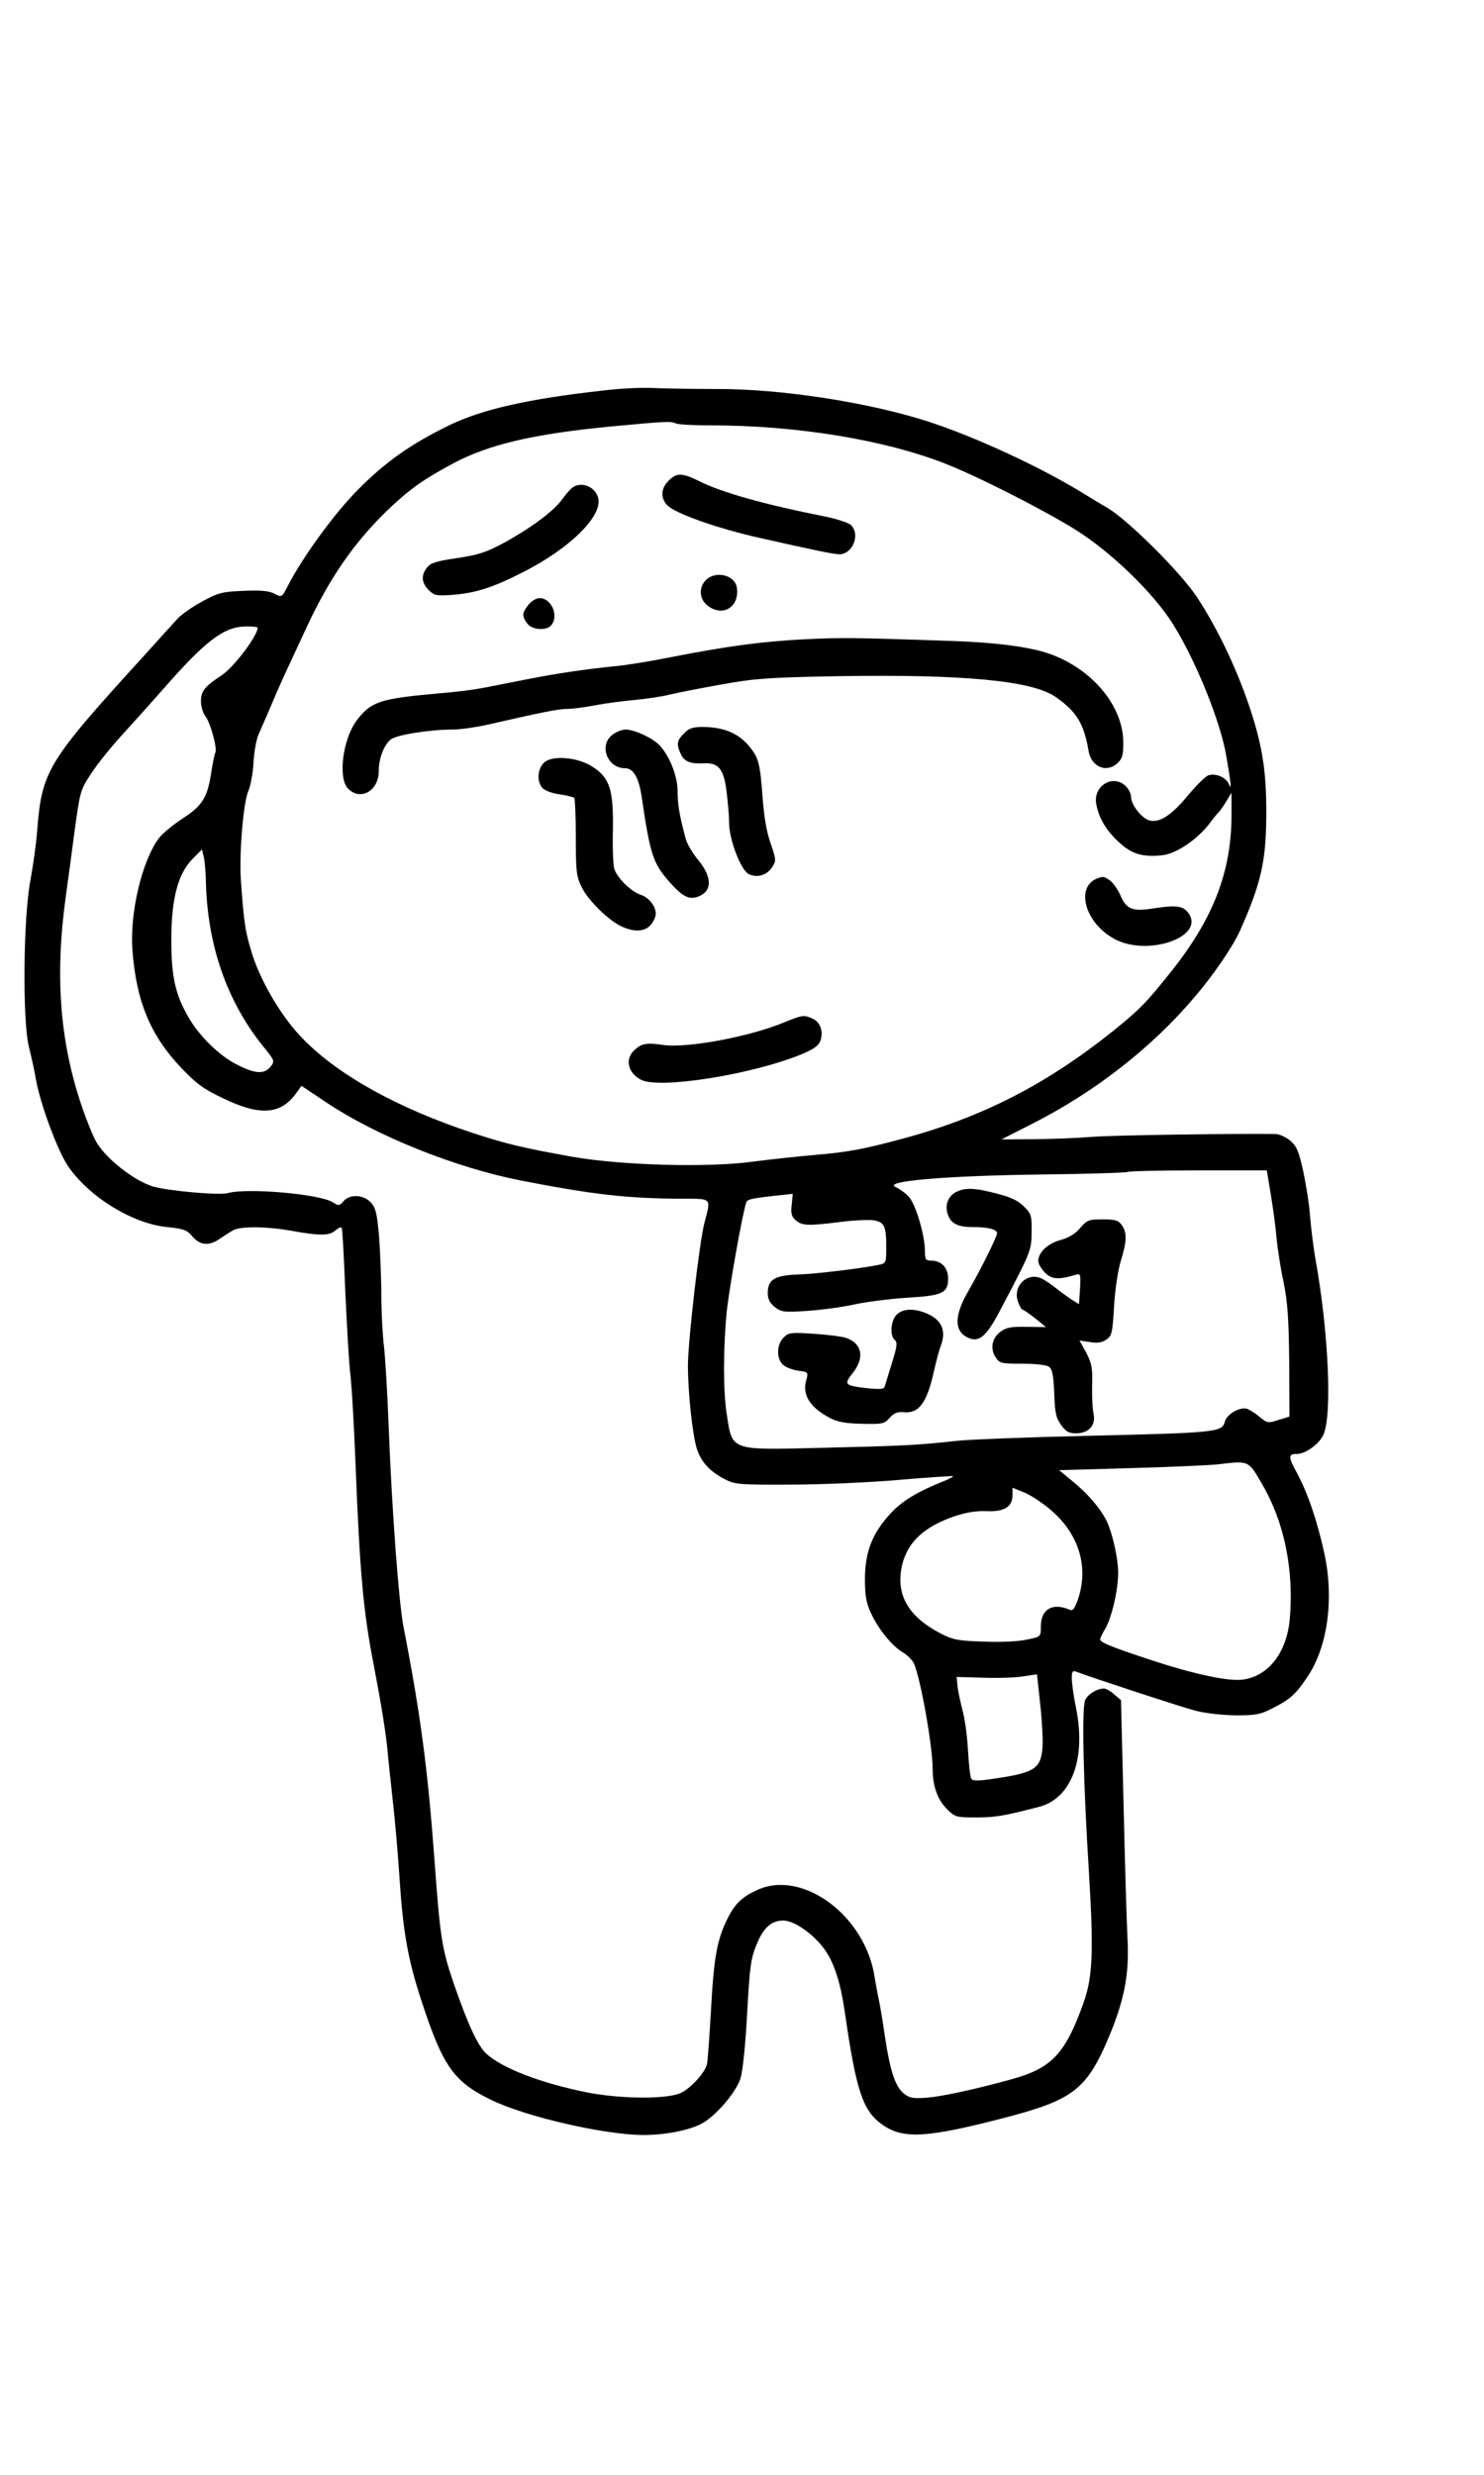 <?xml version="1.0" standalone="no"?>
<!DOCTYPE svg PUBLIC "-//W3C//DTD SVG 20010904//EN"
 "http://www.w3.org/TR/2001/REC-SVG-20010904/DTD/svg10.dtd">
<svg version="1.0" xmlns="http://www.w3.org/2000/svg"
 width="576pt" height="960pt" viewBox="0 0 576 960"
 preserveAspectRatio="xMidYMid meet">

<g transform="translate(0,960) scale(0.1,-0.1)"
fill="#000000" stroke="none">
<path d="M2340 8085 c-288 -32 -469 -73 -595 -134 -152 -74 -250 -144 -355
-250 -91 -91 -214 -260 -272 -372 -24 -47 -24 -47 -53 -32 -21 11 -52 14 -119
11 -83 -3 -98 -7 -161 -41 -39 -21 -81 -51 -95 -66 -14 -15 -70 -77 -125 -138
-384 -421 -402 -451 -421 -688 -3 -44 -15 -129 -26 -190 -28 -147 -31 -543 -6
-645 9 -36 22 -94 28 -130 17 -94 83 -272 123 -332 81 -120 251 -225 386 -238
62 -6 77 -12 95 -33 30 -37 64 -42 105 -15 19 13 44 29 55 35 28 17 132 16
231 -2 105 -19 144 -19 167 2 10 9 21 14 24 11 3 -3 9 -113 14 -243 6 -131 14
-274 19 -319 6 -44 15 -205 21 -356 16 -411 30 -573 70 -775 29 -152 49 -273
55 -345 3 -36 13 -121 20 -190 8 -69 19 -197 25 -285 14 -219 33 -326 87 -490
82 -250 124 -310 268 -380 134 -66 440 -136 591 -137 83 0 175 17 225 43 54
27 135 121 153 176 9 30 19 126 26 253 10 183 14 212 37 268 26 64 57 92 103
92 36 0 96 -37 142 -89 49 -54 78 -135 97 -266 44 -306 70 -384 146 -437 82
-58 176 -51 490 31 256 68 307 110 395 324 56 137 74 237 66 372 -3 61 -10
292 -15 515 l-10 405 -26 22 c-14 13 -32 23 -40 23 -27 0 -63 -22 -73 -45 -14
-30 -7 -328 15 -675 18 -299 14 -398 -20 -495 -71 -201 -124 -258 -282 -301
-137 -38 -267 -66 -325 -71 -56 -4 -69 -2 -92 16 -33 27 -53 87 -73 219 -8 57
-19 122 -24 145 -5 23 -12 62 -16 86 -35 238 -278 420 -455 340 -58 -26 -87
-53 -115 -109 -41 -81 -54 -149 -65 -350 -6 -107 -13 -205 -16 -217 -6 -30
-59 -90 -98 -110 -50 -27 -236 -26 -371 1 -181 37 -327 94 -388 150 -33 31
-70 111 -126 272 -46 135 -53 180 -75 484 -26 350 -54 562 -120 900 -18 94
-44 437 -57 765 -5 138 -14 284 -19 325 -5 41 -10 131 -10 200 0 69 -5 171 -9
228 -8 87 -13 107 -32 128 -28 30 -82 33 -106 4 -16 -18 -19 -18 -41 -4 -49
32 -331 57 -407 36 -33 -10 -238 9 -293 26 -75 24 -182 109 -218 172 -13 22
-39 86 -58 143 -84 248 -103 504 -61 807 8 58 24 175 35 260 21 152 22 156 65
221 24 37 77 102 117 146 40 44 114 126 165 184 164 187 234 239 320 239 24 0
43 -2 43 -5 0 -31 -92 -153 -139 -184 -67 -44 -81 -62 -81 -101 0 -21 8 -48
19 -61 18 -24 45 -124 37 -138 -3 -4 -10 -39 -16 -77 -15 -98 -34 -129 -111
-179 -37 -24 -78 -58 -92 -76 -66 -88 -114 -291 -103 -435 15 -199 70 -331
190 -457 58 -61 87 -82 161 -117 144 -70 225 -64 285 20 l20 28 93 -62 c196
-132 503 -255 757 -305 282 -55 413 -70 628 -71 116 0 112 4 87 -90 -20 -72
-65 -464 -65 -560 1 -111 18 -268 35 -321 17 -51 50 -87 110 -118 37 -19 55
-21 250 -20 115 0 305 8 420 18 116 10 212 16 214 15 2 -2 -9 -8 -25 -15 -118
-47 -176 -83 -223 -136 -67 -75 -93 -144 -94 -248 0 -61 5 -92 22 -129 27 -61
80 -128 124 -155 19 -11 38 -31 44 -43 26 -58 73 -321 73 -411 0 -65 19 -118
55 -154 32 -32 36 -33 115 -33 74 0 107 6 243 41 126 33 184 187 143 386 -9
44 -16 95 -16 113 0 26 3 31 18 25 57 -22 408 -137 462 -151 38 -10 103 -17
155 -18 79 0 97 3 145 28 68 34 91 55 137 125 76 115 101 298 64 472 -28 128
-64 235 -107 315 -35 64 -34 74 0 74 32 0 83 36 101 71 37 71 22 404 -30 689
-7 41 -16 113 -20 160 -3 47 -16 127 -27 178 -17 77 -26 97 -50 117 -16 14
-42 25 -56 26 -157 2 -622 -4 -712 -11 -63 -5 -169 -9 -234 -9 l-119 -1 114
58 c247 124 472 300 637 496 73 85 149 197 175 256 83 186 102 272 102 460 0
151 -14 247 -56 380 -52 162 -129 326 -214 455 -63 95 -264 295 -345 344 -30
17 -75 45 -100 60 -163 100 -416 217 -598 276 -230 74 -570 127 -822 126 -96
0 -209 2 -250 4 -41 2 -127 -2 -190 -10z m417 -135 c332 0 671 -55 908 -147
126 -49 369 -172 505 -255 140 -87 307 -247 384 -371 88 -141 184 -378 206
-511 19 -112 21 -134 10 -108 -11 26 -49 43 -78 35 -12 -3 -47 -38 -80 -77
-66 -81 -116 -112 -155 -97 -30 12 -67 61 -67 90 0 12 -9 30 -20 41 -49 49
-128 2 -115 -69 10 -55 39 -103 88 -148 50 -46 90 -58 166 -51 55 5 138 61
186 124 16 22 32 41 36 44 3 3 16 21 28 40 l21 35 0 -85 c0 -221 -70 -403
-236 -611 -97 -121 -118 -143 -227 -231 -257 -205 -506 -333 -817 -416 -149
-40 -207 -51 -335 -62 -71 -6 -180 -18 -242 -26 -170 -24 -510 -15 -703 19
-190 34 -253 49 -385 92 -288 95 -520 223 -657 363 -81 81 -162 217 -198 327
-28 90 -33 120 -45 290 -7 104 9 300 29 347 9 21 18 70 20 110 2 40 11 89 19
108 9 19 30 69 48 110 17 41 46 107 64 145 18 39 53 114 78 168 86 183 177
316 303 440 89 86 141 124 264 190 138 73 308 113 605 142 215 20 237 22 257
13 9 -5 70 -8 135 -8z m-1958 -1765 c5 -249 81 -468 221 -642 47 -58 47 -59
30 -81 -25 -30 -59 -28 -130 8 -68 34 -148 112 -189 185 -51 89 -66 156 -66
300 0 160 26 257 84 315 l35 35 7 -30 c4 -16 7 -57 8 -90z m4134 -1222 c9 -54
19 -129 22 -168 4 -38 15 -114 27 -168 16 -80 20 -140 22 -310 l1 -212 -42
-13 c-41 -13 -44 -13 -73 11 -16 14 -39 28 -49 32 -28 9 -80 -21 -87 -50 -10
-41 -33 -43 -544 -55 -223 -5 -445 -14 -495 -19 -150 -17 -218 -20 -515 -27
-373 -9 -357 -15 -380 136 -13 84 -13 246 0 385 9 92 62 390 77 432 5 11 21
15 134 27 l46 5 -4 -42 c-4 -33 -1 -46 15 -60 24 -22 49 -23 174 -7 54 7 113
9 132 6 39 -8 46 -23 46 -108 0 -52 -2 -58 -22 -63 -63 -14 -252 -37 -320 -39
-91 -3 -118 -19 -118 -72 0 -24 8 -38 27 -54 26 -20 35 -21 128 -15 55 4 139
15 186 26 48 10 138 21 200 25 137 8 159 18 159 74 0 43 -26 70 -67 70 -20 0
-23 5 -23 38 0 60 -36 181 -62 209 -12 14 -36 31 -51 38 -54 23 188 44 561 49
183 2 336 7 339 10 4 3 126 6 273 6 l267 0 16 -97z m-32 -1124 c85 -147 122
-333 105 -521 -12 -128 -82 -219 -180 -233 -55 -9 -195 21 -369 79 -145 48
-187 65 -187 77 0 4 9 23 20 41 25 43 50 149 50 217 0 58 -23 158 -47 206 -25
47 -72 102 -130 149 l-52 43 277 8 c152 4 306 11 342 15 119 14 115 16 171
-81z m-816 -102 c104 -92 141 -218 99 -341 -13 -37 -20 -46 -33 -40 -66 28
-111 2 -111 -65 0 -40 0 -40 -53 -51 -31 -7 -100 -11 -167 -8 -101 3 -121 7
-168 31 -127 66 -176 151 -151 264 21 91 86 152 209 193 40 13 81 20 120 18
68 -3 100 17 100 63 l0 28 49 -20 c27 -12 75 -44 106 -72z m-39 -921 c-8 -78
-32 -93 -190 -116 -60 -9 -80 -9 -86 0 -4 6 -10 57 -13 113 -3 56 -13 125 -21
152 -7 28 -16 68 -19 90 l-4 40 101 -3 c55 -2 126 0 156 5 l55 8 13 -120 c7
-66 11 -142 8 -169z"/>
<path d="M2595 7735 c-29 -28 -32 -65 -7 -93 27 -32 195 -92 367 -130 208 -47
281 -62 303 -62 52 0 83 78 44 114 -11 9 -54 23 -98 32 -233 46 -405 94 -491
138 -65 32 -87 33 -118 1z"/>
<path d="M2220 7707 c-9 -7 -26 -27 -38 -44 -32 -45 -121 -111 -223 -167 -72
-39 -101 -48 -185 -61 -78 -11 -103 -19 -116 -36 -25 -30 -22 -61 7 -89 22
-21 30 -22 97 -17 85 7 153 29 263 85 190 95 322 227 295 296 -15 42 -68 59
-100 33z"/>
<path d="M2740 7350 c-29 -29 -26 -74 6 -99 59 -46 125 -6 114 69 -6 49 -82
68 -120 30z"/>
<path d="M2051 7254 c-25 -32 -26 -43 -5 -72 18 -26 75 -30 94 -7 30 37 0 105
-46 105 -12 0 -32 -12 -43 -26z"/>
<path d="M3120 7120 c-160 -8 -302 -27 -520 -70 -80 -16 -174 -31 -210 -34
-118 -12 -223 -27 -355 -53 -71 -14 -150 -30 -175 -34 -25 -5 -97 -14 -160
-19 -226 -20 -260 -32 -315 -104 -54 -71 -74 -222 -35 -264 48 -51 120 -10
120 66 0 49 19 100 46 123 20 18 151 39 241 39 30 0 91 9 136 19 205 47 274
61 307 61 19 0 69 6 110 14 41 8 111 17 155 21 44 4 105 13 136 21 30 7 120
25 200 39 127 23 179 27 449 32 487 8 753 -17 845 -79 83 -57 112 -104 130
-210 10 -63 70 -88 113 -48 18 17 22 32 22 79 0 142 -120 286 -287 345 -76 27
-215 45 -393 50 -367 13 -419 13 -560 6z"/>
<path d="M2655 6755 c-28 -27 -30 -42 -13 -79 13 -30 38 -40 89 -37 58 3 78
-21 89 -109 5 -41 10 -96 10 -122 0 -64 45 -182 75 -198 32 -17 71 -6 92 26
16 25 16 29 -6 93 -16 45 -26 104 -32 190 -7 97 -14 131 -30 157 -44 71 -107
104 -202 104 -38 0 -53 -5 -72 -25z"/>
<path d="M2376 6749 c-52 -41 -19 -129 50 -129 32 0 53 -36 64 -107 34 -231
44 -261 110 -336 50 -56 75 -68 110 -55 55 21 55 75 0 142 -22 26 -44 64 -49
84 -23 86 -31 130 -31 182 0 60 -31 137 -70 179 -28 29 -96 60 -131 61 -15 0
-38 -9 -53 -21z"/>
<path d="M2111 6641 c-24 -24 -28 -68 -8 -95 8 -11 34 -22 67 -27 29 -4 55
-11 59 -14 3 -4 6 -73 6 -153 0 -133 2 -151 23 -194 26 -53 109 -133 159 -154
64 -27 108 -13 126 39 11 29 -19 74 -56 86 -39 13 -91 65 -103 101 -4 14 -7
82 -5 153 2 153 -12 199 -78 242 -57 38 -159 47 -190 16z"/>
<path d="M4260 6193 c-88 -33 -49 -173 65 -235 130 -71 356 9 287 101 -21 28
-47 31 -144 16 -72 -11 -96 -1 -118 49 -10 24 -29 51 -41 60 -25 17 -26 17
-49 9z"/>
<path d="M3046 5635 c-136 -57 -384 -103 -476 -88 -60 9 -81 5 -107 -20 -38
-34 -27 -88 24 -115 70 -38 430 19 623 98 48 20 67 33 74 52 13 36 0 73 -29
86 -34 16 -40 15 -109 -13z"/>
<path d="M3709 4975 c-31 -17 -43 -53 -29 -89 12 -33 39 -46 97 -46 60 0 93
-9 93 -24 0 -13 -63 -140 -112 -225 -55 -95 -55 -155 -1 -180 44 -20 72 4 129
114 116 220 118 225 118 297 1 62 -1 70 -30 98 -22 23 -51 36 -105 50 -88 23
-125 24 -160 5z"/>
<path d="M4193 4837 c-19 -23 -44 -38 -76 -47 -50 -13 -87 -48 -87 -82 0 -10
12 -31 26 -45 26 -26 54 -28 119 -8 19 6 20 2 17 -54 l-4 -60 -26 16 c-15 10
-45 31 -67 49 -22 17 -48 34 -58 37 -55 20 -106 -35 -86 -92 6 -17 14 -31 17
-31 4 0 26 -15 50 -34 l42 -34 -75 1 c-61 1 -79 -2 -102 -19 -33 -25 -41 -66
-18 -100 14 -22 21 -24 103 -24 55 0 94 -5 104 -12 13 -10 17 -35 20 -103 2
-75 7 -95 26 -122 19 -26 30 -33 58 -33 51 0 79 32 68 79 -4 20 -6 70 -5 111
2 64 -2 82 -23 123 l-26 47 40 -6 c28 -5 47 -2 63 9 22 14 25 24 31 129 4 66
15 139 26 176 24 77 25 110 4 140 -13 18 -25 22 -74 22 -54 0 -61 -3 -87 -33z"/>
<path d="M3480 4500 c-23 -23 -27 -82 -7 -98 11 -9 9 -26 -11 -89 -13 -43 -26
-84 -28 -91 -3 -11 -18 -12 -67 -7 -89 10 -93 14 -57 59 46 58 37 113 -23 135
-14 6 -70 13 -125 17 -93 6 -101 5 -121 -15 -27 -27 -28 -81 -2 -105 11 -10
37 -20 59 -23 39 -5 40 -6 31 -38 -16 -57 16 -106 95 -147 28 -14 61 -20 123
-21 79 -2 86 0 106 23 17 19 30 24 55 22 59 -6 90 37 117 159 9 41 21 84 26
97 23 59 5 102 -54 127 -50 21 -93 19 -117 -5z"/>
</g>
</svg>
